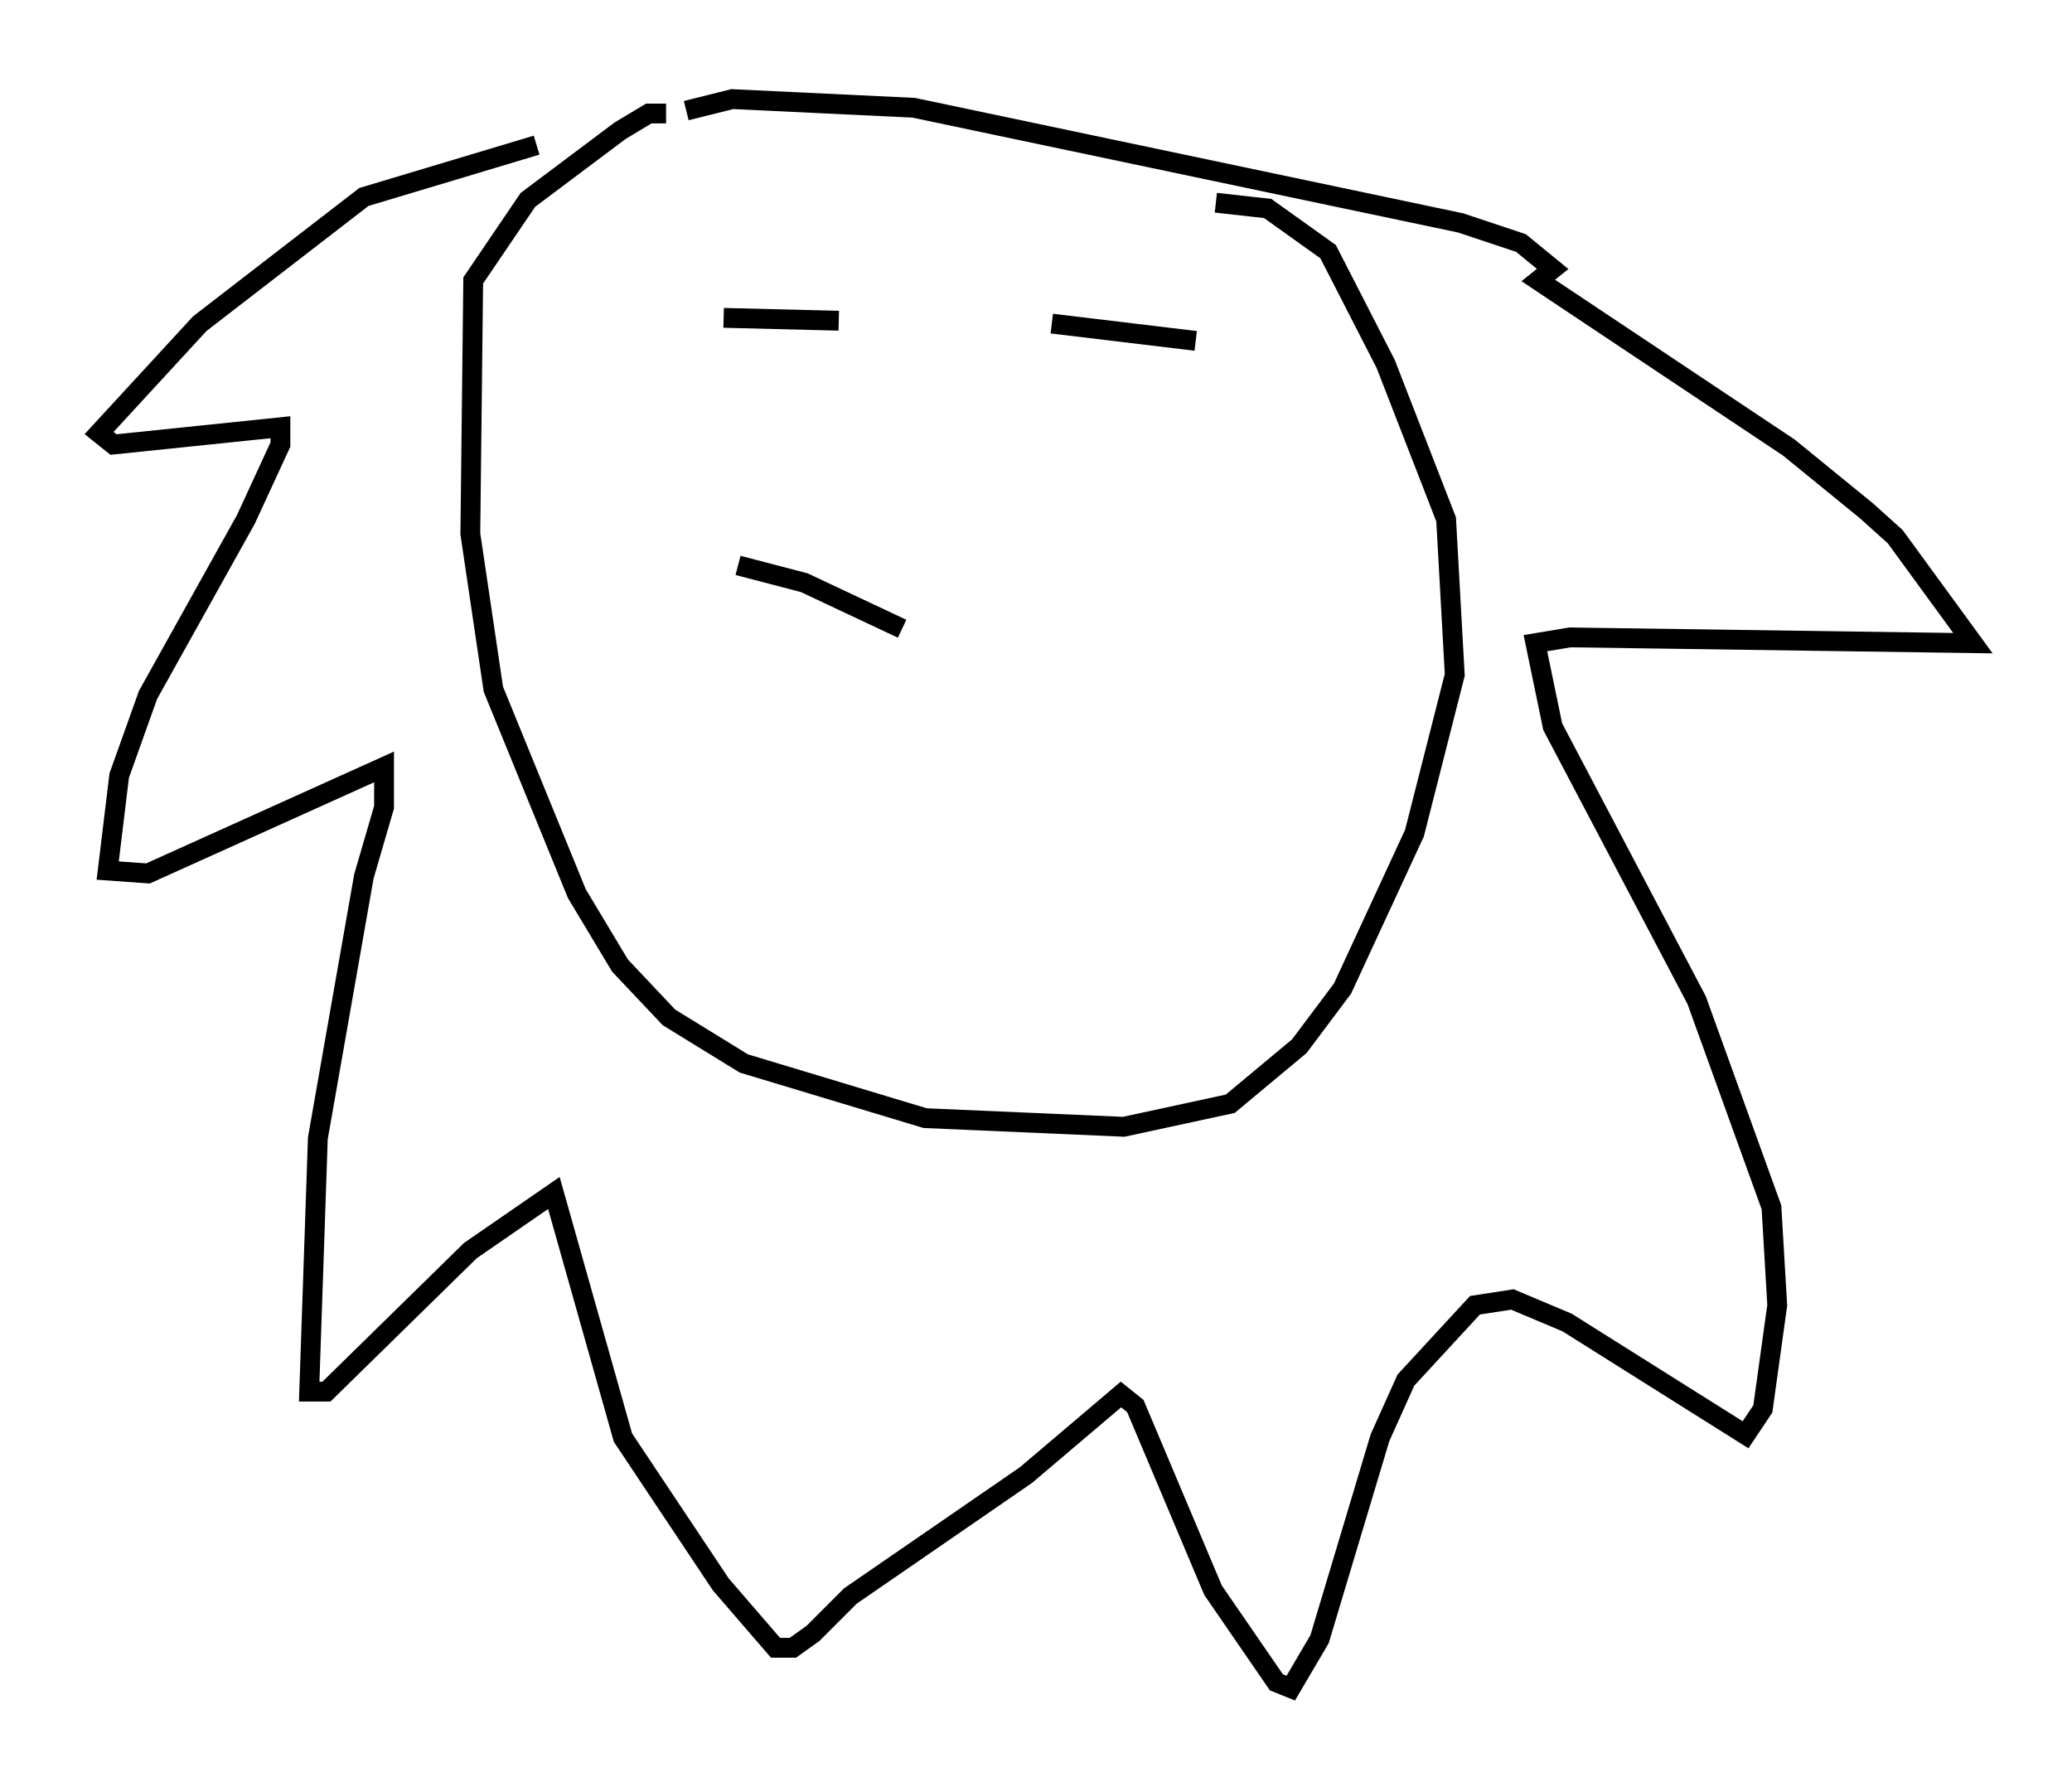 <?xml version="1.0" encoding="utf-8" ?>
<svg baseProfile="full" height="90.179" version="1.1" width="104.558" xmlns="http://www.w3.org/2000/svg" xmlns:ev="http://www.w3.org/2001/xml-events" xmlns:xlink="http://www.w3.org/1999/xlink"><defs /><rect fill="white" height="90.179" width="104.558" x="0" y="0" /><path d="M32.162, 6.598 m-5.084, 0.726 l-8.715, 2.615 -8.279, 6.391 l-5.084, 5.52 0.726, 0.581 l8.425, -0.872 0.0, 0.872 l-1.743, 3.777 -4.939, 8.86 l-1.453, 4.067 -0.581, 4.793 l2.034, 0.145 11.911, -5.374 l0.0, 2.034 -1.017, 3.486 l-2.324, 13.218 -0.436, 12.782 l0.872, 0.0 7.263, -7.117 l4.212, -2.905 3.486, 12.346 l4.939, 7.408 2.76, 3.196 l0.872, 0.0 1.017, -0.726 l1.888, -1.888 8.86, -6.101 l4.793, -4.067 0.726, 0.581 l3.922, 9.296 3.196, 4.648 l0.726, 0.291 1.453, -2.469 l3.05, -10.168 1.307, -2.905 l3.486, -3.777 1.888, -0.291 l2.76, 1.162 9.006, 5.665 l0.872, -1.307 0.726, -5.229 l-0.291, -4.939 -3.777, -10.458 l-7.263, -13.799 -0.872, -4.212 l1.743, -0.291 20.335, 0.291 l-3.922, -5.374 -1.453, -1.307 l-3.922, -3.196 -12.637, -8.425 l0.726, -0.581 -1.598, -1.307 l-3.05, -1.017 -27.598, -5.81 l-9.151, -0.436 -2.324, 0.581 m-1.017, 0.145 l-0.872, 0.0 -1.453, 0.872 l-4.648, 3.486 -2.76, 4.067 l-0.145, 12.782 1.162, 7.844 l4.212, 10.313 2.179, 3.631 l2.469, 2.615 3.777, 2.324 l9.151, 2.76 10.022, 0.436 l5.374, -1.162 3.486, -2.905 l2.179, -2.905 3.631, -7.844 l2.034, -7.989 -0.436, -7.844 l-3.05, -7.844 -2.905, -5.665 l-3.05, -2.179 -2.615, -0.291 m-24.838, 5.81 l5.81, 0.145 m10.749, 0.145 l7.263, 0.872 m-14.816, 14.525 l-4.939, -2.324 -3.341, -0.872 " fill="none" stroke="black" stroke-width="1" /></svg>